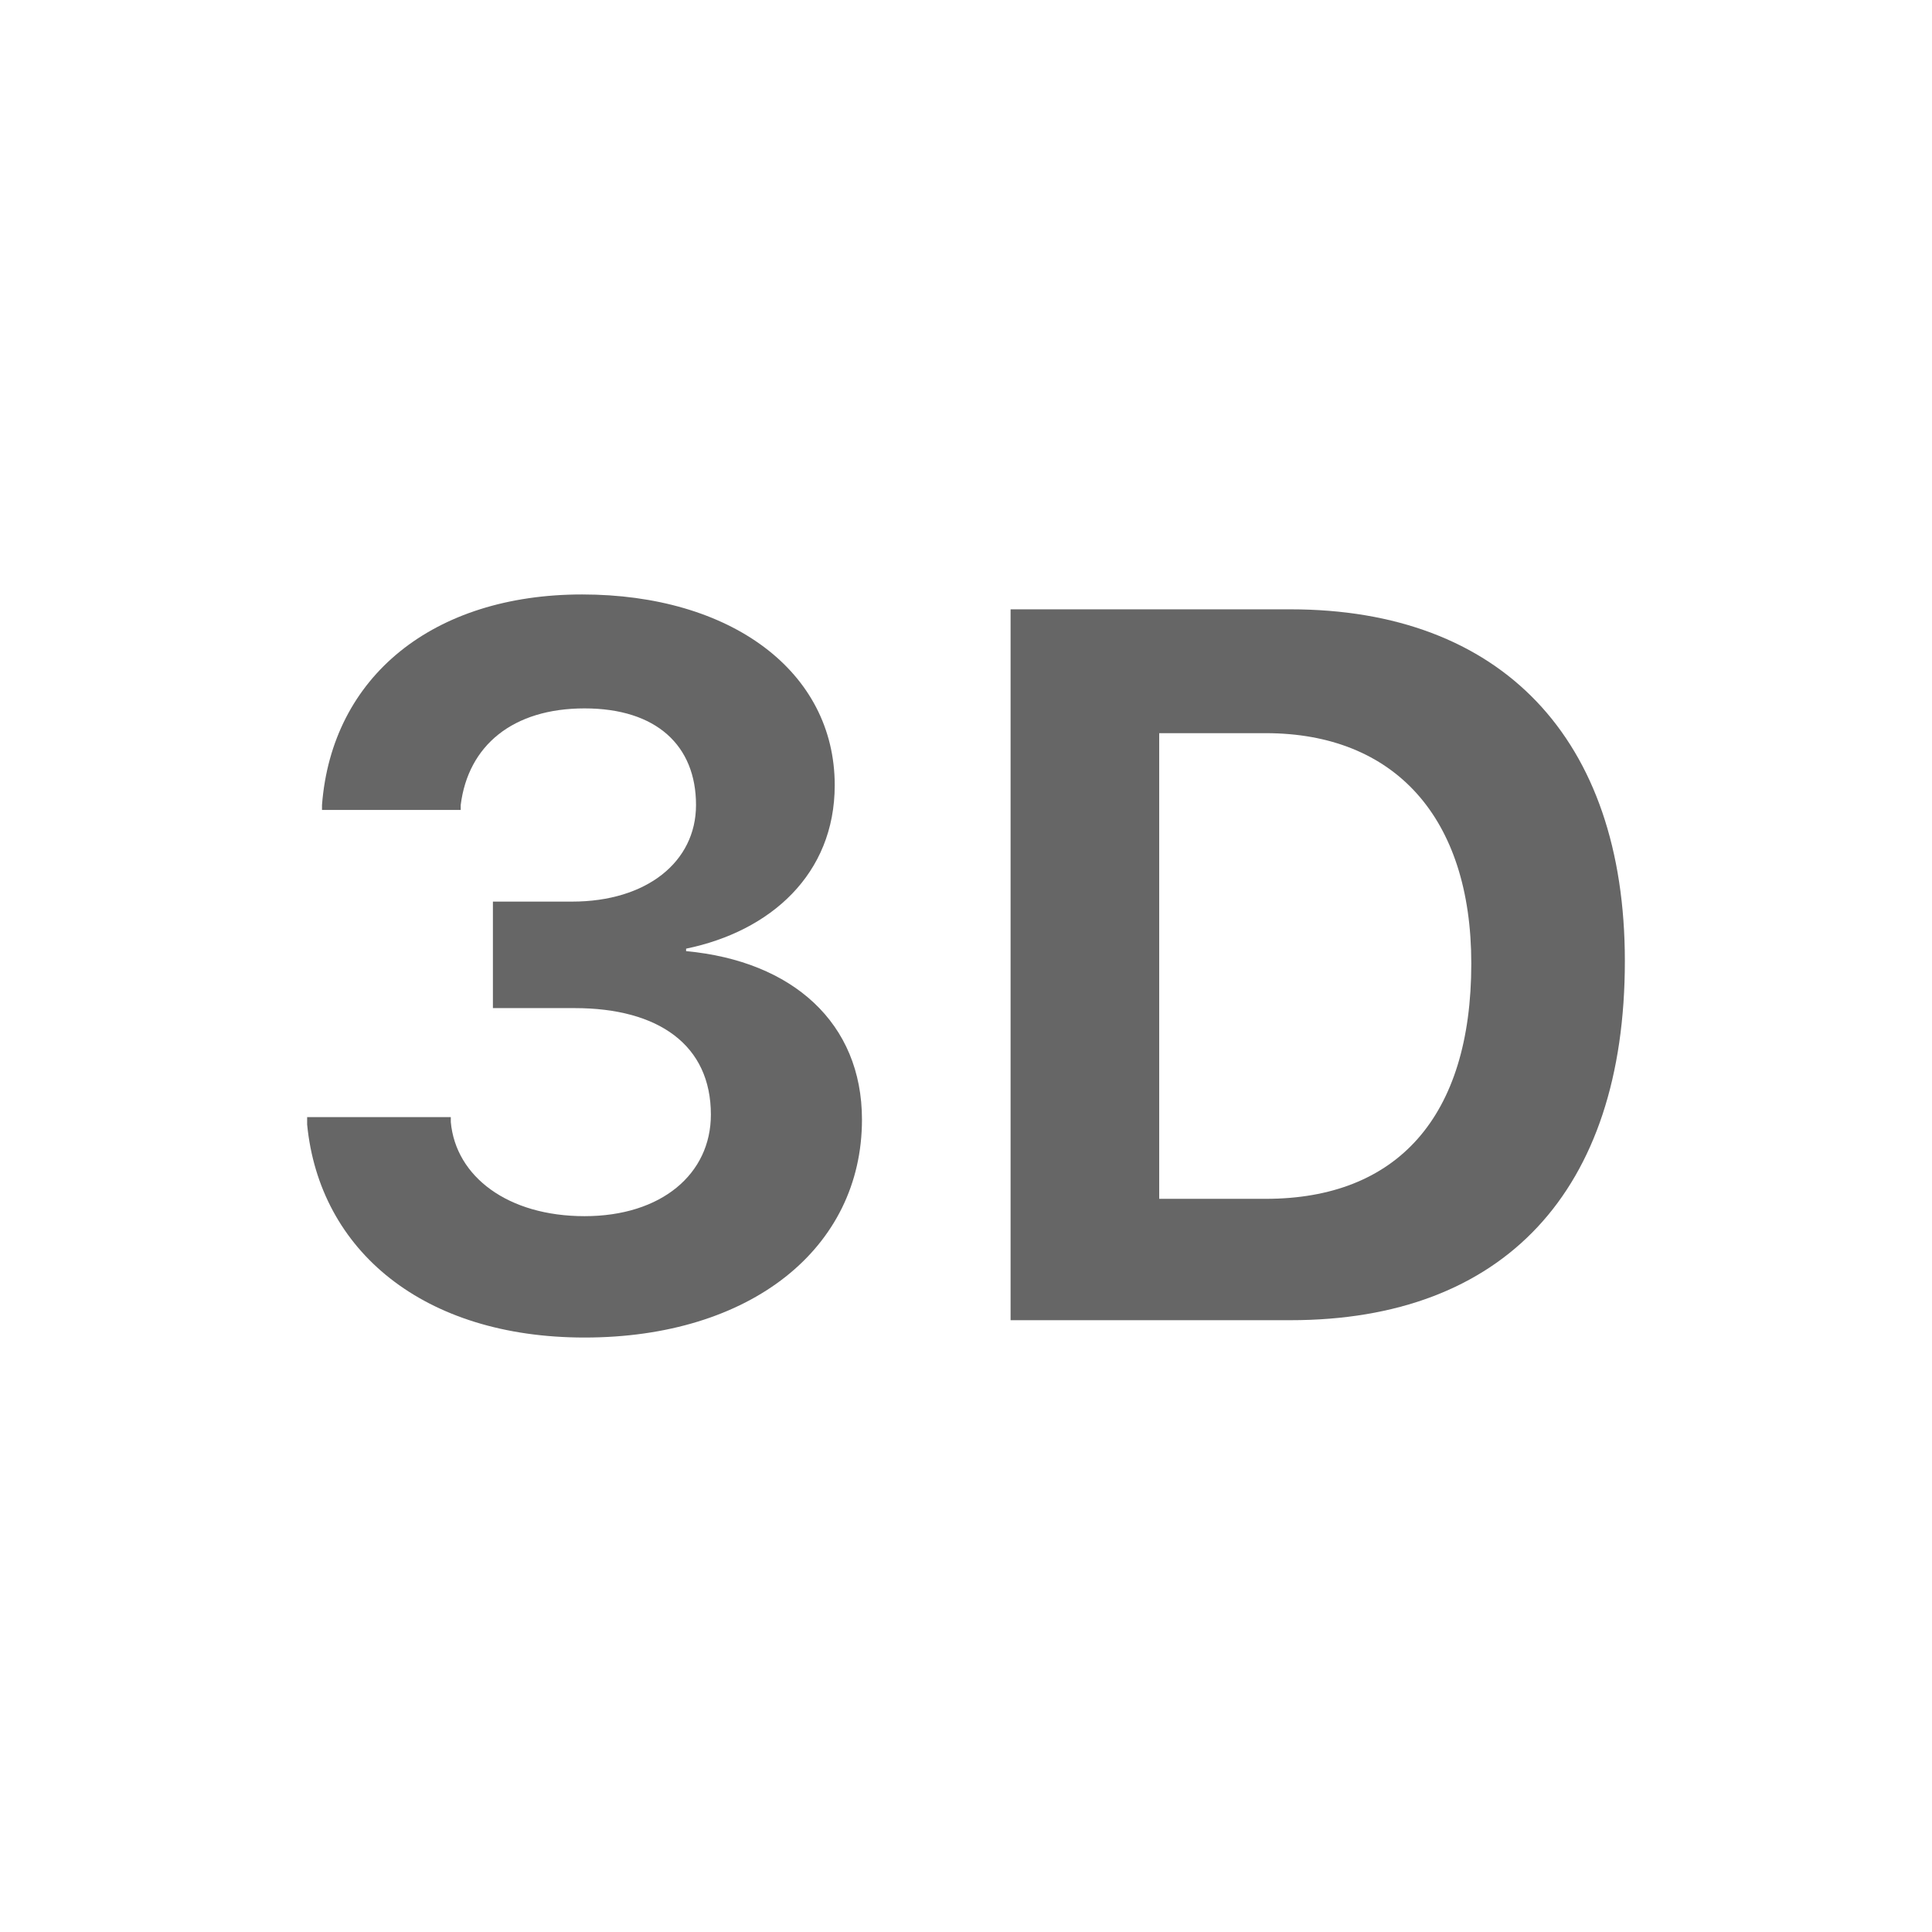 <?xml version="1.0" encoding="utf-8"?>
<!-- Generator: Adobe Illustrator 26.0.3, SVG Export Plug-In . SVG Version: 6.00 Build 0)  -->
<svg version="1.1" id="Layer_1" xmlns="http://www.w3.org/2000/svg" xmlns:xlink="http://www.w3.org/1999/xlink" x="0px" y="0px"
	 viewBox="0 0 78 78" style="enable-background:new 0 0 78 78;" xml:space="preserve">
<style type="text/css">
	.st0{opacity:0.6;}
</style>
<g class="st0">
	<path d="M12.4,45.4v-0.3h5.8v0.2c0.2,2.2,2.3,3.8,5.4,3.8s5.1-1.7,5.1-4.1l0,0c0-2.8-2.1-4.3-5.5-4.3h-3.3v-4.3h3.2
		c3,0,5-1.6,5-3.9l0,0c0-2.4-1.6-3.9-4.5-3.9s-4.7,1.5-5,3.9v0.2h-5.6v-0.2c0.4-5.2,4.5-8.5,10.5-8.5s10.2,3.1,10.2,7.7l0,0
		c0,3.6-2.6,5.9-6,6.6v0.1c4.3,0.4,7.1,2.9,7.1,6.8l0,0c0,5.2-4.5,8.8-11.2,8.8C17.1,54,12.9,50.5,12.4,45.4z"/>
	<path d="M40.8,24.6h11.3c8.5,0,13.5,5.2,13.5,14.2l0,0c0,9.3-4.9,14.5-13.5,14.5H40.8V24.6z M51.1,48.4c5.3,0,8.3-3.3,8.3-9.5l0,0
		c0-5.9-3.1-9.3-8.3-9.3h-4.3v18.8H51.1z"/>
</g>
</svg>
